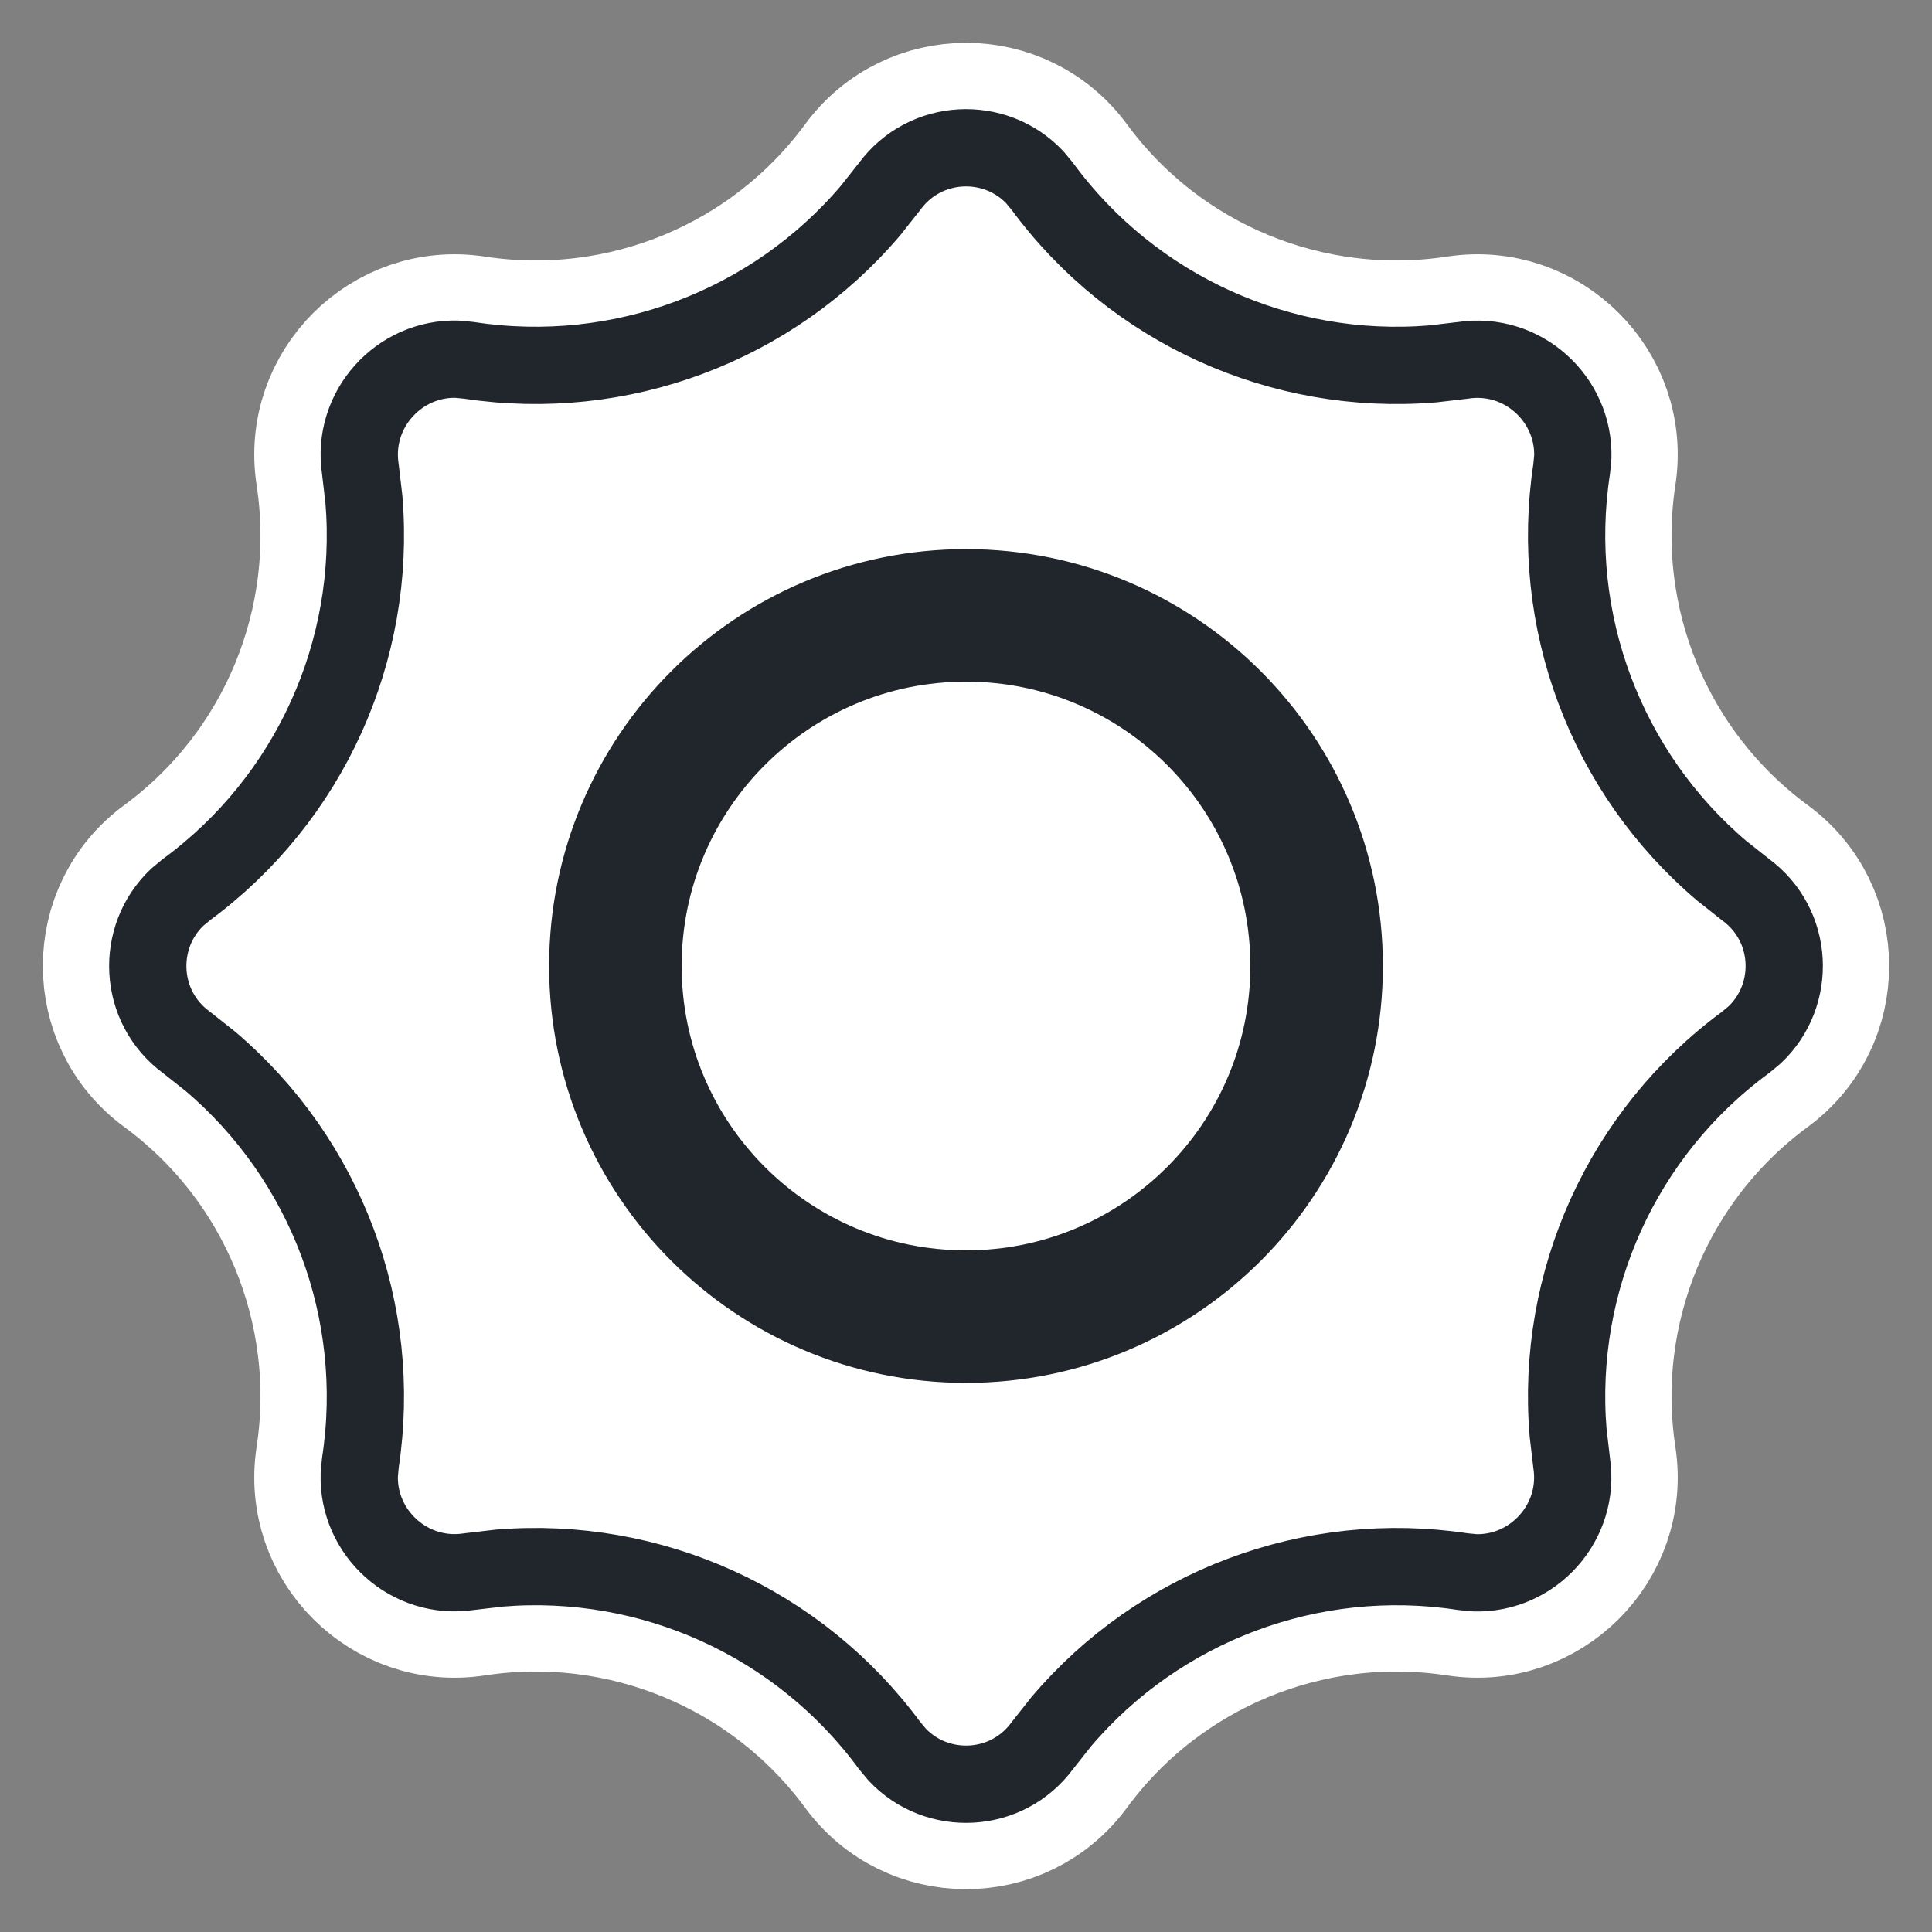 <svg width="25" height="25" viewBox="0 0 25 25" fill="none" xmlns="http://www.w3.org/2000/svg">
<rect x="0" y="0" width="25" height="25" fill="#808080" stroke="none"/>
<g clip-path="url(#clip0_24_75)">
<path fill-rule="evenodd" clip-rule="evenodd" d="M22.884 13.892C23.823 13.201 23.823 11.799 22.884 11.108C21.331 9.967 20.54 8.052 20.832 6.146C21.008 4.991 20.009 3.992 18.854 4.168C16.948 4.46 15.033 3.669 13.892 2.116C13.201 1.177 11.799 1.177 11.109 2.116C9.967 3.669 8.052 4.46 6.146 4.168C4.991 3.992 3.992 4.991 4.168 6.146C4.46 8.052 3.67 9.967 2.116 11.108C1.177 11.799 1.177 13.201 2.116 13.892C3.67 15.033 4.46 16.948 4.168 18.854C3.992 20.009 4.991 21.008 6.146 20.832C8.052 20.54 9.967 21.331 11.109 22.884C11.799 23.823 13.201 23.823 13.892 22.884C15.033 21.331 16.948 20.54 18.854 20.832C20.009 21.008 21.008 20.009 20.832 18.854C20.54 16.948 21.331 15.033 22.884 13.892ZM17.037 12.5C17.037 15.005 15.006 17.037 12.5 17.037C9.994 17.037 7.963 15.005 7.963 12.5C7.963 9.994 9.994 7.963 12.5 7.963C15.006 7.963 17.037 9.994 17.037 12.5Z" fill="white"/>
<path d="M22.884 11.109C23.823 11.799 23.823 13.201 22.884 13.892C21.331 15.033 20.54 16.948 20.832 18.854C21.008 20.009 20.009 21.008 18.854 20.832C16.948 20.54 15.033 21.331 13.892 22.884C13.201 23.823 11.799 23.823 11.109 22.884C9.967 21.331 8.052 20.54 6.146 20.832C4.991 21.008 3.992 20.009 4.168 18.854C4.46 16.948 3.67 15.033 2.116 13.892C1.177 13.201 1.177 11.799 2.116 11.109C3.67 9.967 4.46 8.052 4.168 6.146C3.992 4.991 4.991 3.992 6.146 4.168C8.052 4.46 9.967 3.67 11.109 2.116C11.799 1.177 13.201 1.177 13.892 2.116C15.033 3.67 16.948 4.46 18.854 4.168C20.009 3.992 21.008 4.991 20.832 6.146C20.54 8.052 21.331 9.967 22.884 11.109Z" stroke="white" stroke-width="1.715" stroke-linecap="round" stroke-linejoin="round"/>
<path d="M12.5 17.037C15.006 17.037 17.037 15.006 17.037 12.5C17.037 9.995 15.006 7.963 12.5 7.963C9.994 7.963 7.963 9.995 7.963 12.5C7.963 15.006 9.994 17.037 12.5 17.037Z" fill="white"/>
<path d="M12.5 17.037C15.006 17.037 17.037 15.006 17.037 12.5C17.037 9.995 15.006 7.963 12.5 7.963C9.995 7.963 7.963 9.995 7.963 12.5C7.963 15.006 9.995 17.037 12.5 17.037Z" stroke="#21262C" stroke-width="1.715" stroke-linecap="round" stroke-linejoin="round"/>
<path d="M11.512 2.412C11.972 1.787 12.876 1.748 13.391 2.295L13.488 2.412C14.662 4.009 16.582 4.871 18.538 4.709L18.93 4.663C19.7 4.545 20.374 5.163 20.352 5.918L20.337 6.07C20.038 8.029 20.781 9.996 22.278 11.267L22.588 11.512C23.213 11.971 23.252 12.875 22.705 13.391L22.588 13.488C20.991 14.662 20.129 16.581 20.291 18.538L20.337 18.93C20.454 19.7 19.837 20.374 19.082 20.352L18.93 20.337C16.971 20.038 15.004 20.781 13.733 22.278L13.488 22.588C13.029 23.213 12.125 23.252 11.61 22.705L11.512 22.588C10.338 20.991 8.419 20.129 6.462 20.291L6.07 20.337C5.3 20.454 4.626 19.837 4.649 19.082L4.663 18.93C4.962 16.971 4.219 15.004 2.722 13.733L2.412 13.488C1.787 13.029 1.748 12.125 2.295 11.609L2.412 11.512C4.009 10.338 4.871 8.418 4.709 6.462L4.663 6.07C4.546 5.3 5.163 4.626 5.918 4.648L6.07 4.663C8.029 4.962 9.997 4.219 11.267 2.722L11.512 2.412Z" stroke="#21262C" stroke-linecap="round" stroke-linejoin="round"/>
</g>
<defs>
<clipPath id="clip0_24_75">
<rect width="25" height="25" fill="white"/>
</clipPath>
</defs>
</svg>

